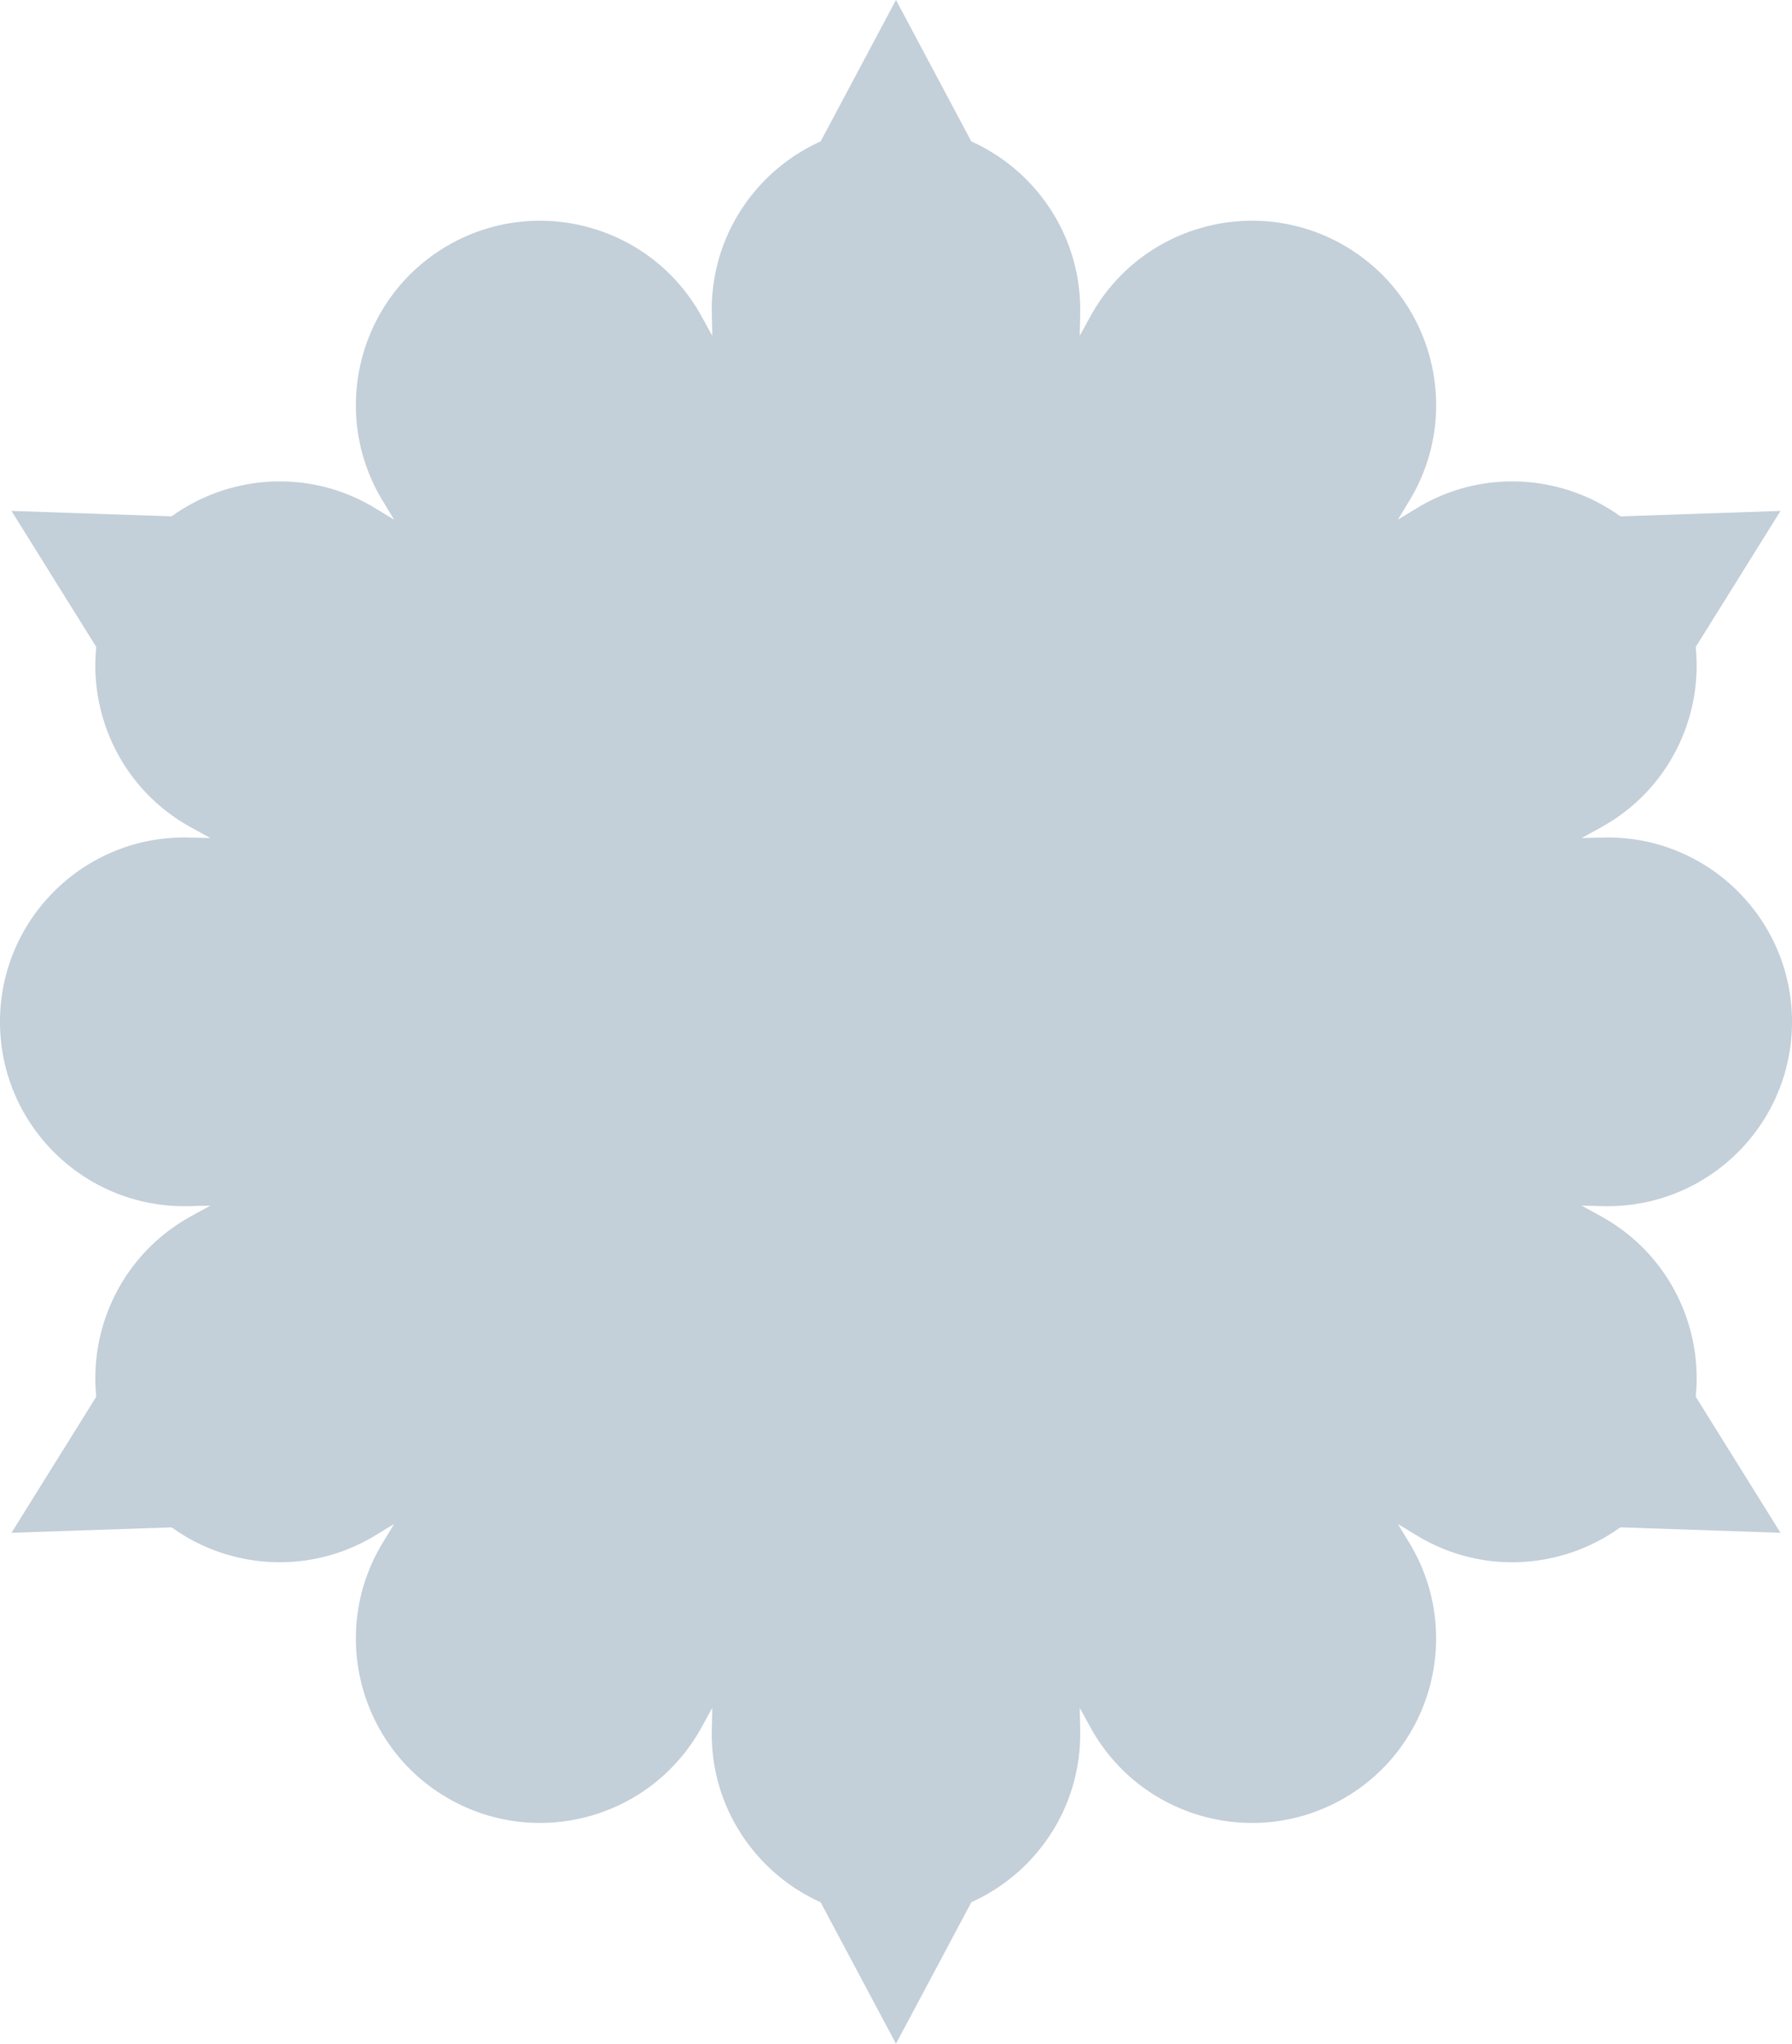 <svg xmlns="http://www.w3.org/2000/svg" style="isolation:isolate" viewBox="187.5 264 122.547 139.683" width="122.547" height="139.683"><g fill-rule="evenodd" fill="#C3CFD9"><path d="M248.772 264l19.358 36.315 41.13-1.394-21.769 34.92 21.769 34.921-41.13-1.392-19.358 36.313-19.356-36.313-41.129 1.392 21.769-34.921-21.769-34.92 41.129 1.394L248.772 264z"/><path d="M236.179 285.432c0-.088-.005-.179-.005-.267 0-6.954 5.647-12.598 12.598-12.598 6.951 0 12.598 5.644 12.598 12.598v.267l-.034 1.522.735-1.333.132-.236c3.476-6.019 11.189-8.088 17.211-4.61 6.02 3.476 8.088 11.189 4.608 17.209-.044.078-.091.154-.137.23l-.789 1.304 1.304-.789c.073-.049.151-.094.23-.138 6.02-3.475 13.733-1.409 17.206 4.613 3.48 6.02 1.412 13.733-4.608 17.208l-.233.133-1.336.733 1.52-.032c.091 0 .179-.005.27-.005 6.953 0 12.598 5.647 12.598 12.6 0 6.954-5.647 12.598-12.598 12.598-.089 0-.177 0-.27-.002l-1.52-.034 1.336.732.233.133c6.022 3.48 8.088 11.189 4.608 17.211-3.476 6.019-11.189 8.088-17.206 4.61-.079-.044-.155-.091-.23-.137l-1.304-.79.789 1.304c.049.074.093.152.137.231 3.476 6.022 1.409 13.733-4.608 17.208-6.022 3.48-13.735 1.412-17.211-4.61l-.132-.233-.735-1.336.034 1.522v.267c0 6.954-5.647 12.598-12.598 12.601-6.953 0-12.598-5.647-12.598-12.601 0-.088 0-.176.005-.267l.032-1.522-.736 1.336-.132.233c-3.475 6.022-11.189 8.088-17.206 4.61-6.022-3.475-8.088-11.186-4.612-17.208a5.85 5.85 0 0 1 .137-.231l.789-1.304-1.304.79c-.073.049-.152.093-.23.137-6.02 3.475-13.733 1.409-17.206-4.61-3.481-6.022-1.412-13.733 4.608-17.211.078-.044.156-.088.232-.133l1.336-.732-1.519.034c-.091 0-.179 0-.27.002-6.953 0-12.598-5.644-12.598-12.598 0-6.953 5.645-12.598 12.598-12.6.088 0 .177 0 .27.005l1.519.032-1.336-.733c-.073-.044-.154-.088-.232-.133-6.022-3.475-8.089-11.188-4.608-17.208 3.475-6.022 11.189-8.088 17.206-4.613.078.044.154.091.23.138l1.304.789-.789-1.304a3.768 3.768 0 0 1-.137-.23c-3.476-6.02-1.41-13.733 4.612-17.209 6.02-3.475 13.733-1.409 17.206 4.61l.132.236.736 1.333-.032-1.522z"/></g></svg>